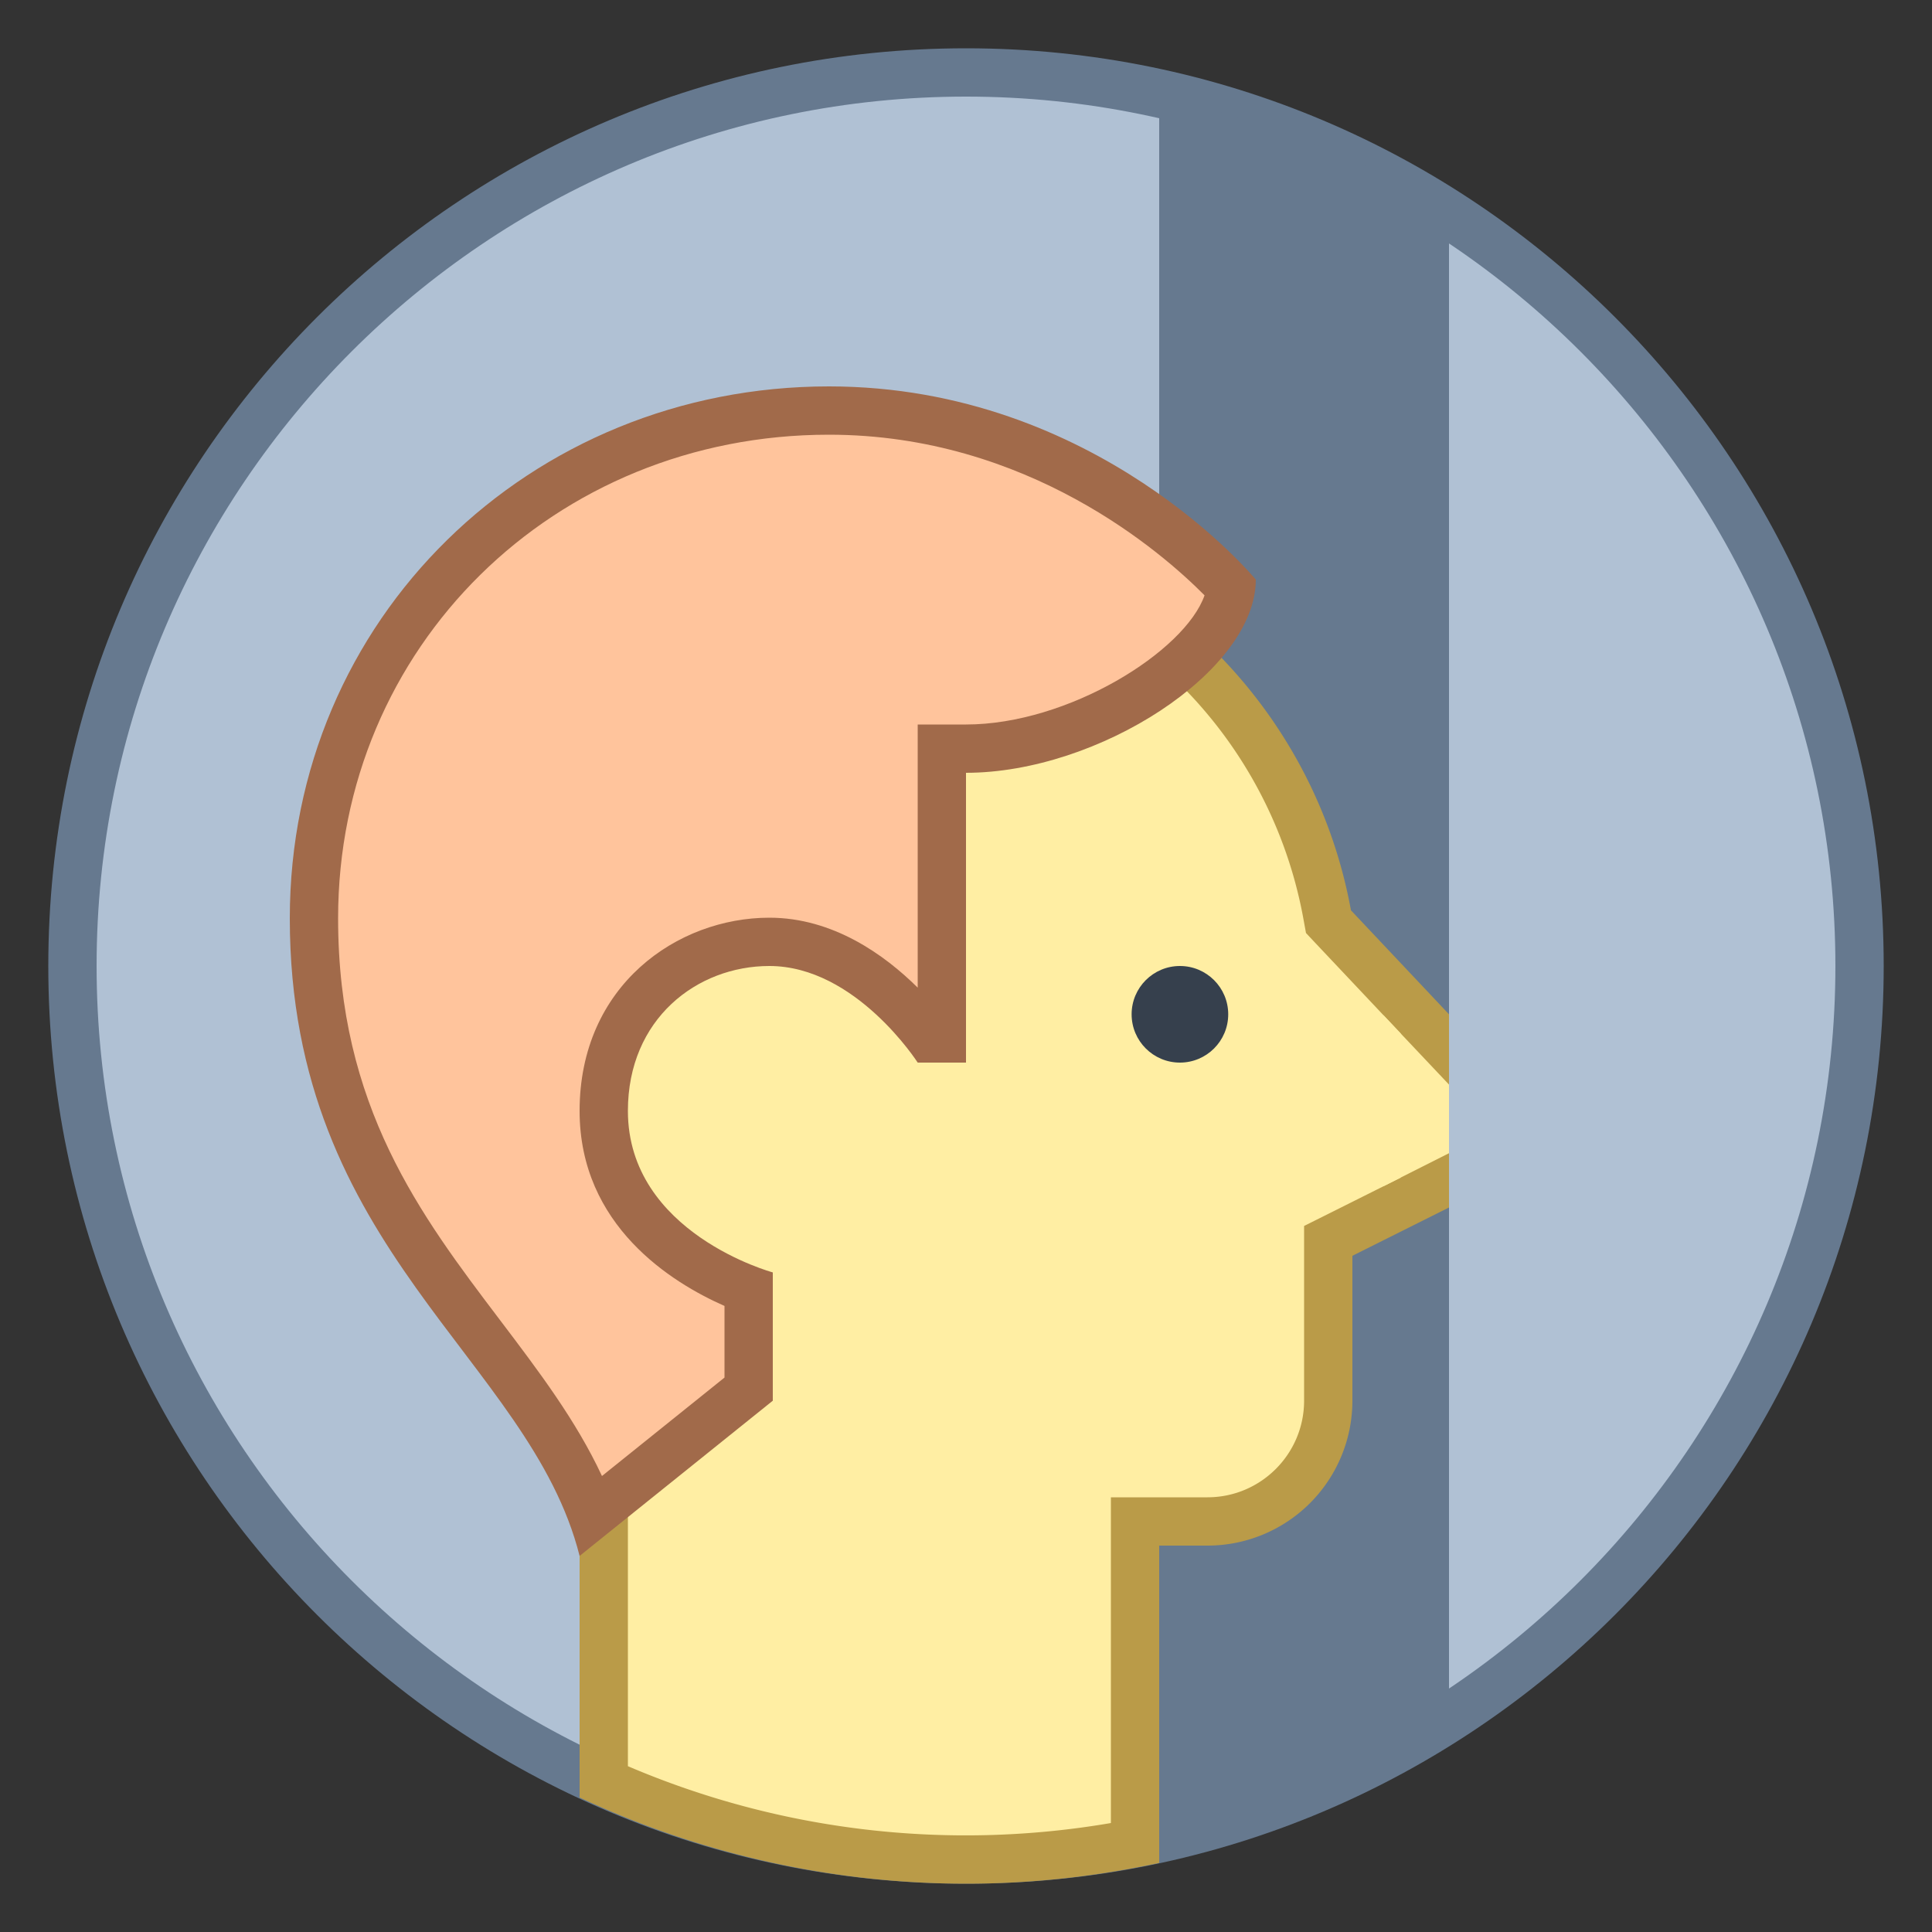 <svg viewBox="0 0 40 40" xmlns="http://www.w3.org/2000/svg"><rect x="0" y="0" width="40" height="40" fill="#333333" stroke="none"/><path d="M20 38.5C9.799 38.5 1.5 30.201 1.5 20S9.799 1.5 20 1.5 38.5 9.799 38.5 20 30.201 38.5 20 38.5z" fill="#b0c1d4"></path><path d="M20 2c9.925 0 18 8.075 18 18s-8.075 18-18 18S2 29.925 2 20 10.075 2 20 2m0-1C9.507 1 1 9.507 1 20s8.507 19 19 19 19-8.507 19-19S30.493 1 20 1z" fill="#66798f"></path><path d="M24 38a20.815 20.815 0 006-2.337V4.337A20.815 20.815 0 0024 2v36z" fill="#66798f"></path><path d="M20 38.5a18.3 18.3 0 01-7.5-1.606V28.55l-.199-.15C8.943 25.873 6.728 20.666 9.8 15.207a7.181 7.181 0 012.834-2.776c1.74-.95 3.533-1.431 5.331-1.431a9.667 9.667 0 019.514 7.936l.026.146 1.996 2.117v3.492l-2 1V29c0 1.378-1.122 2.5-2.5 2.5h-1.5v6.662A18.624 18.624 0 0120 38.5z" fill="#ffeea3"></path><path d="M17.964 11.5a9.165 9.165 0 019.022 7.526l.053.291.203.216L29 21.397v2.985l-1.447.724-.553.276V29c0 1.103-.897 2-2 2h-2v6.744a17.795 17.795 0 01-10-1.177V28.3l-.399-.3c-3.296-2.481-5.306-7.323-2.366-12.548a6.68 6.68 0 012.638-2.582c1.666-.909 3.378-1.37 5.091-1.37m0-1c-1.786 0-3.679.46-5.57 1.492a7.692 7.692 0 00-3.03 2.97C6.279 20.445 8.178 25.922 12 28.799v8.416A18.884 18.884 0 0020 39c1.373 0 2.709-.153 4-.43V32h1a3 3 0 003-3v-3l2-1v-4l-2.03-2.153c-.864-4.746-5.011-8.347-10.006-8.347z" fill="#ba9b48"></path><path fill="#ffeea3" d="M30 22.455l-1.357-1.436v3.541L30 23.876z"></path><g><path d="M12.258 31.365c-.502-1.354-1.381-2.514-2.303-3.731-1.699-2.24-3.455-4.558-3.455-8.621C6.5 13.118 11.184 8.5 17.163 8.5c4.657 0 7.686 2.984 8.325 3.676C25.276 13.71 22.376 15.5 20 15.5h-.5v6h-.241c-.428-.572-1.664-2-3.33-2-1.662 0-3.429 1.227-3.429 3.5 0 2.334 2.122 3.374 3 3.704v2.057l-3.242 2.604z" fill="#ffc49c"></path><path d="M17.162 9c4.116 0 6.909 2.449 7.777 3.326C24.53 13.49 22.114 15 20 15h-1v5.448C18.315 19.769 17.247 19 15.929 19 14.024 19 12 20.402 12 23c0 2.377 1.908 3.557 3 4.038v1.483l-2.537 2.038c-.536-1.15-1.307-2.167-2.11-3.227C8.705 25.157 7 22.908 7 19.013 7 13.398 11.464 9 17.162 9m0-1C10.962 8 6 12.812 6 19.013c0 6.893 4.969 9.112 6 13.201L16 29v-2.656s-3-.812-3-3.344c0-1.906 1.43-3 2.929-3C17.719 20 19 22 19 22h1v-6c2.739 0 6-2.103 6-4 0 0-3.281-4-8.838-4z" fill="#a16a4a"></path></g><circle cx="24.429" cy="21" r="1" fill="#36404d"></circle></svg>